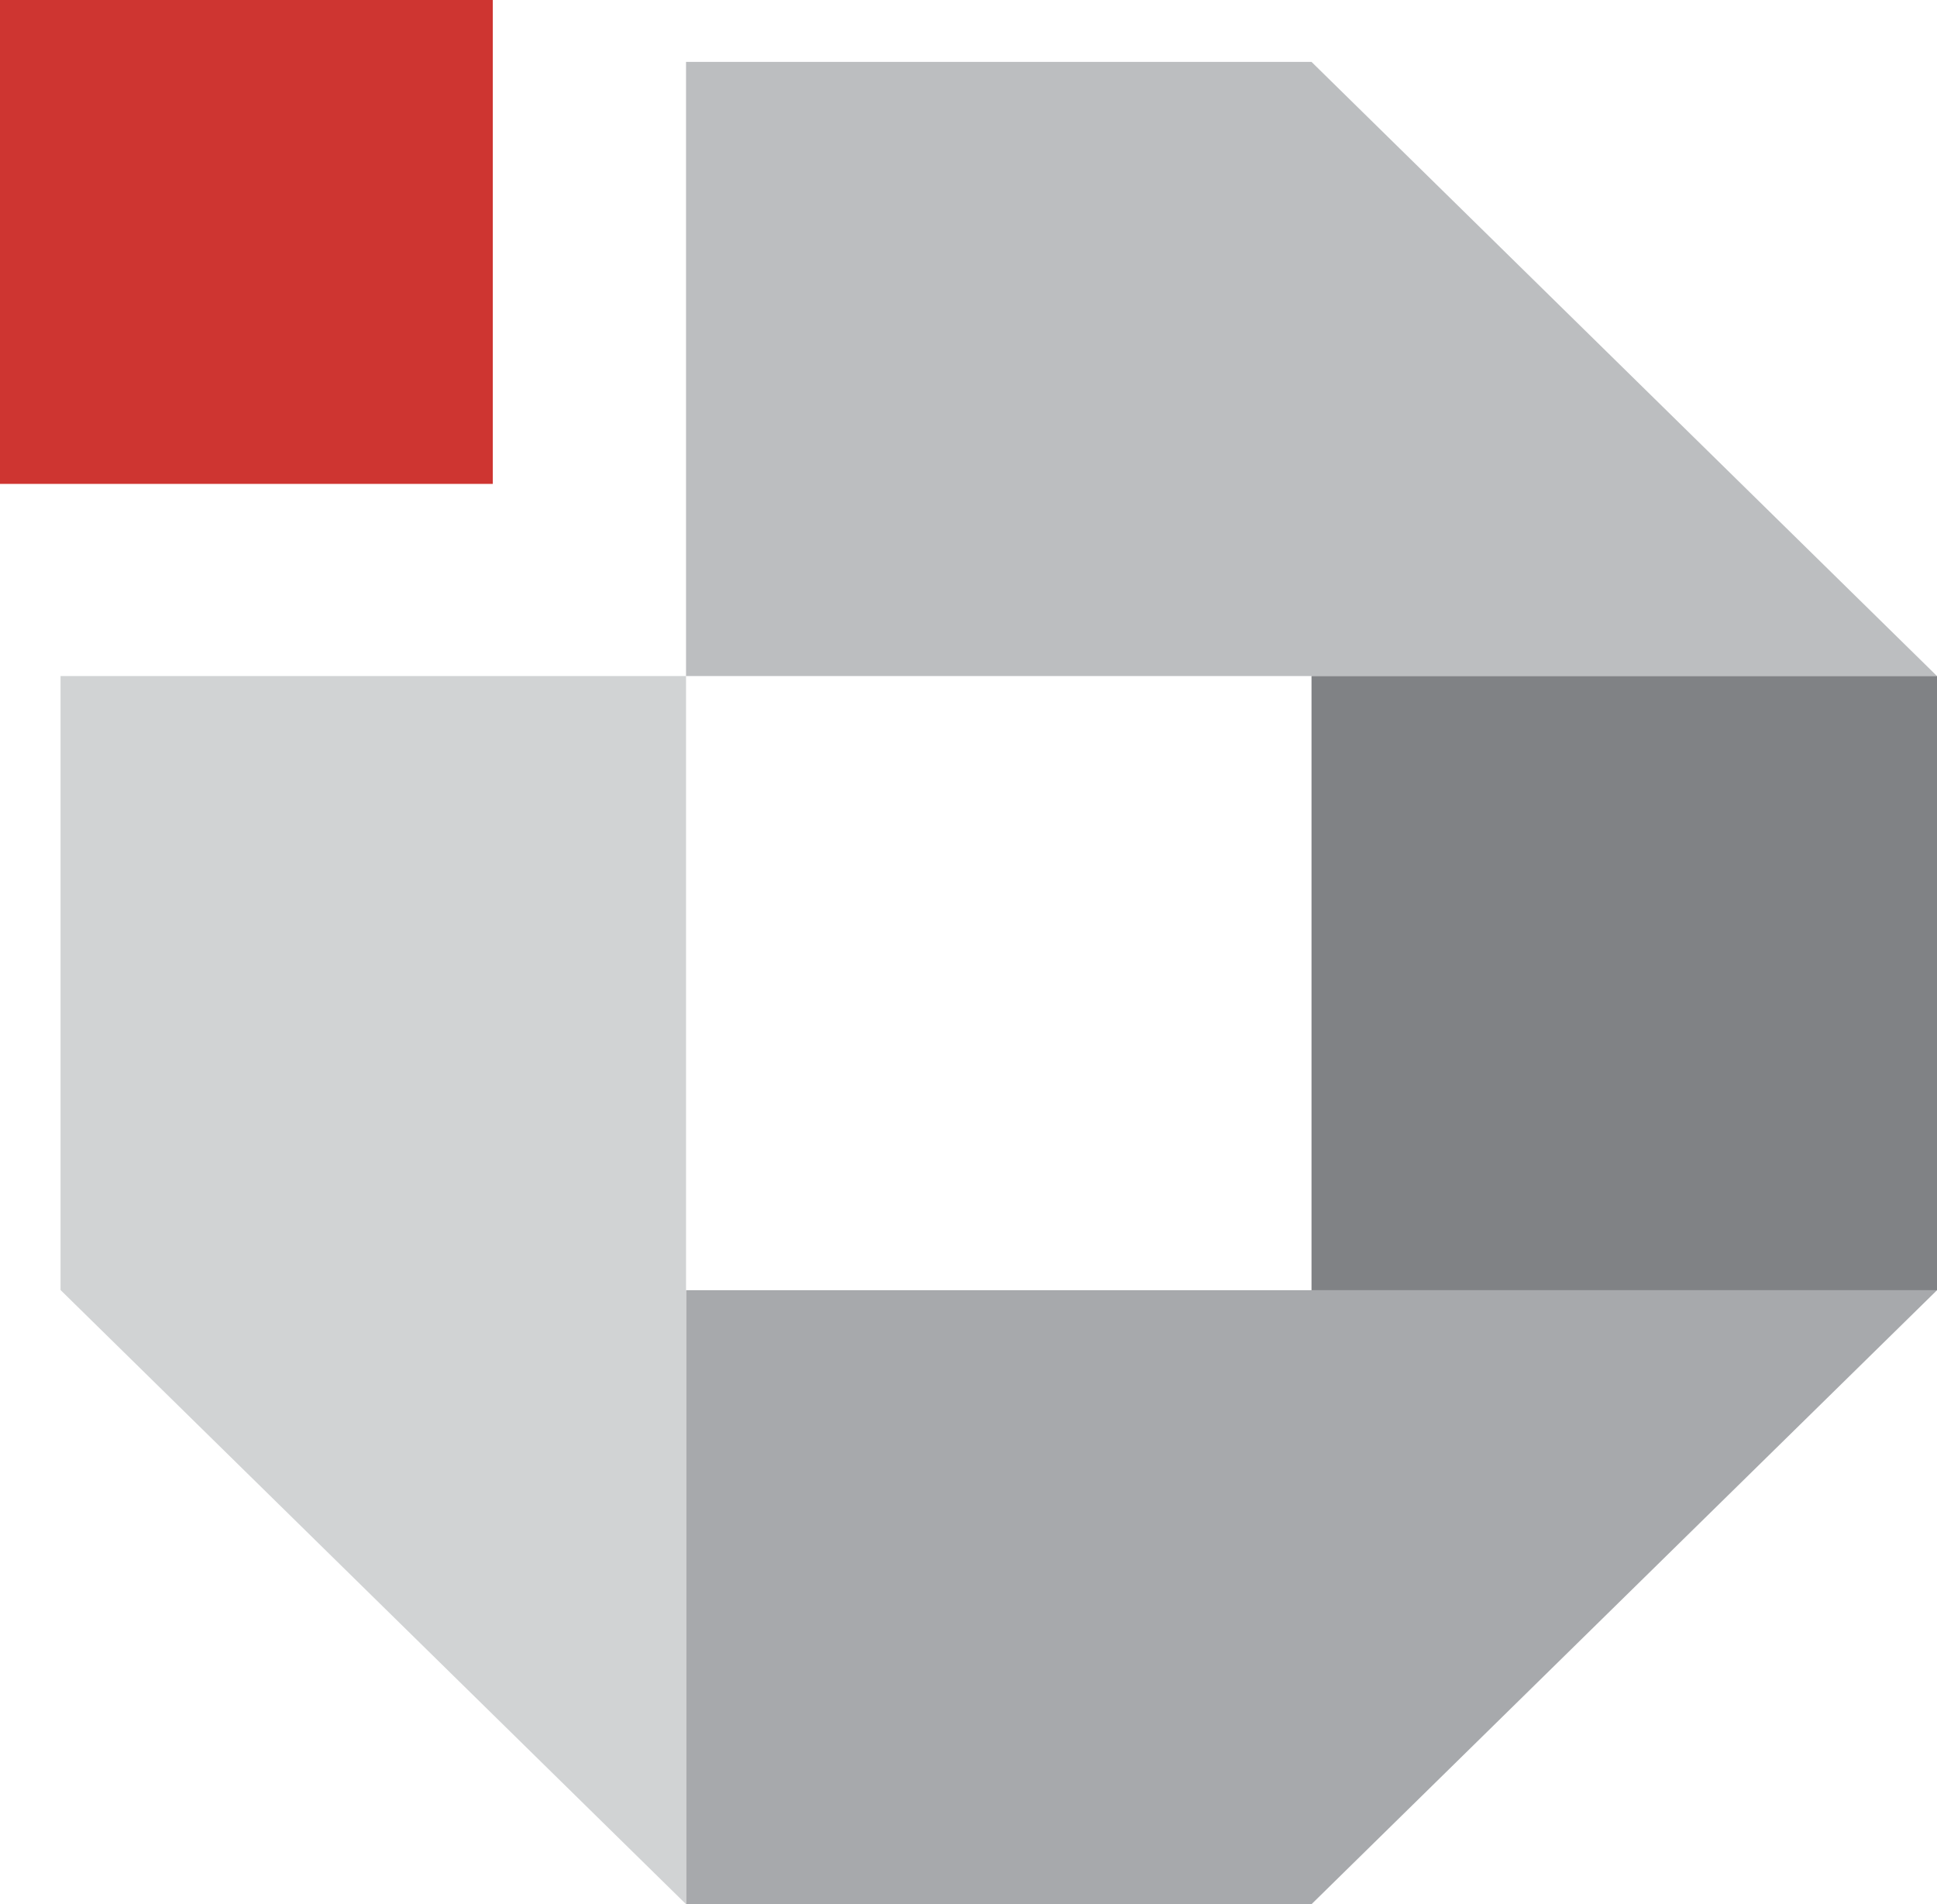 <!-- TINQIN mark only — drop-in replacement (no text, no styles) -->
<svg xmlns="http://www.w3.org/2000/svg" viewBox="0 0 101.73 100" width="101.73" height="100" aria-hidden="true" focusable="false">
  <path d="M0 0h25.88v25.41H0z" fill="#CE3531"/>
  <path d="M68.88 67.75H36.03v32.24h32.85l32.85-32.24z" fill="#a7a9ac"/>
  <path d="M3.18 35.5v32.24l32.85 32.25V35.5z" fill="#d1d3d4"/>
  <path d="M36.03 3.25V35.5h65.7L68.88 3.25z" fill="#bcbec0"/>
  <path d="M68.88 35.5h32.85v32.25H68.88z" fill="#808285"/>
</svg>
